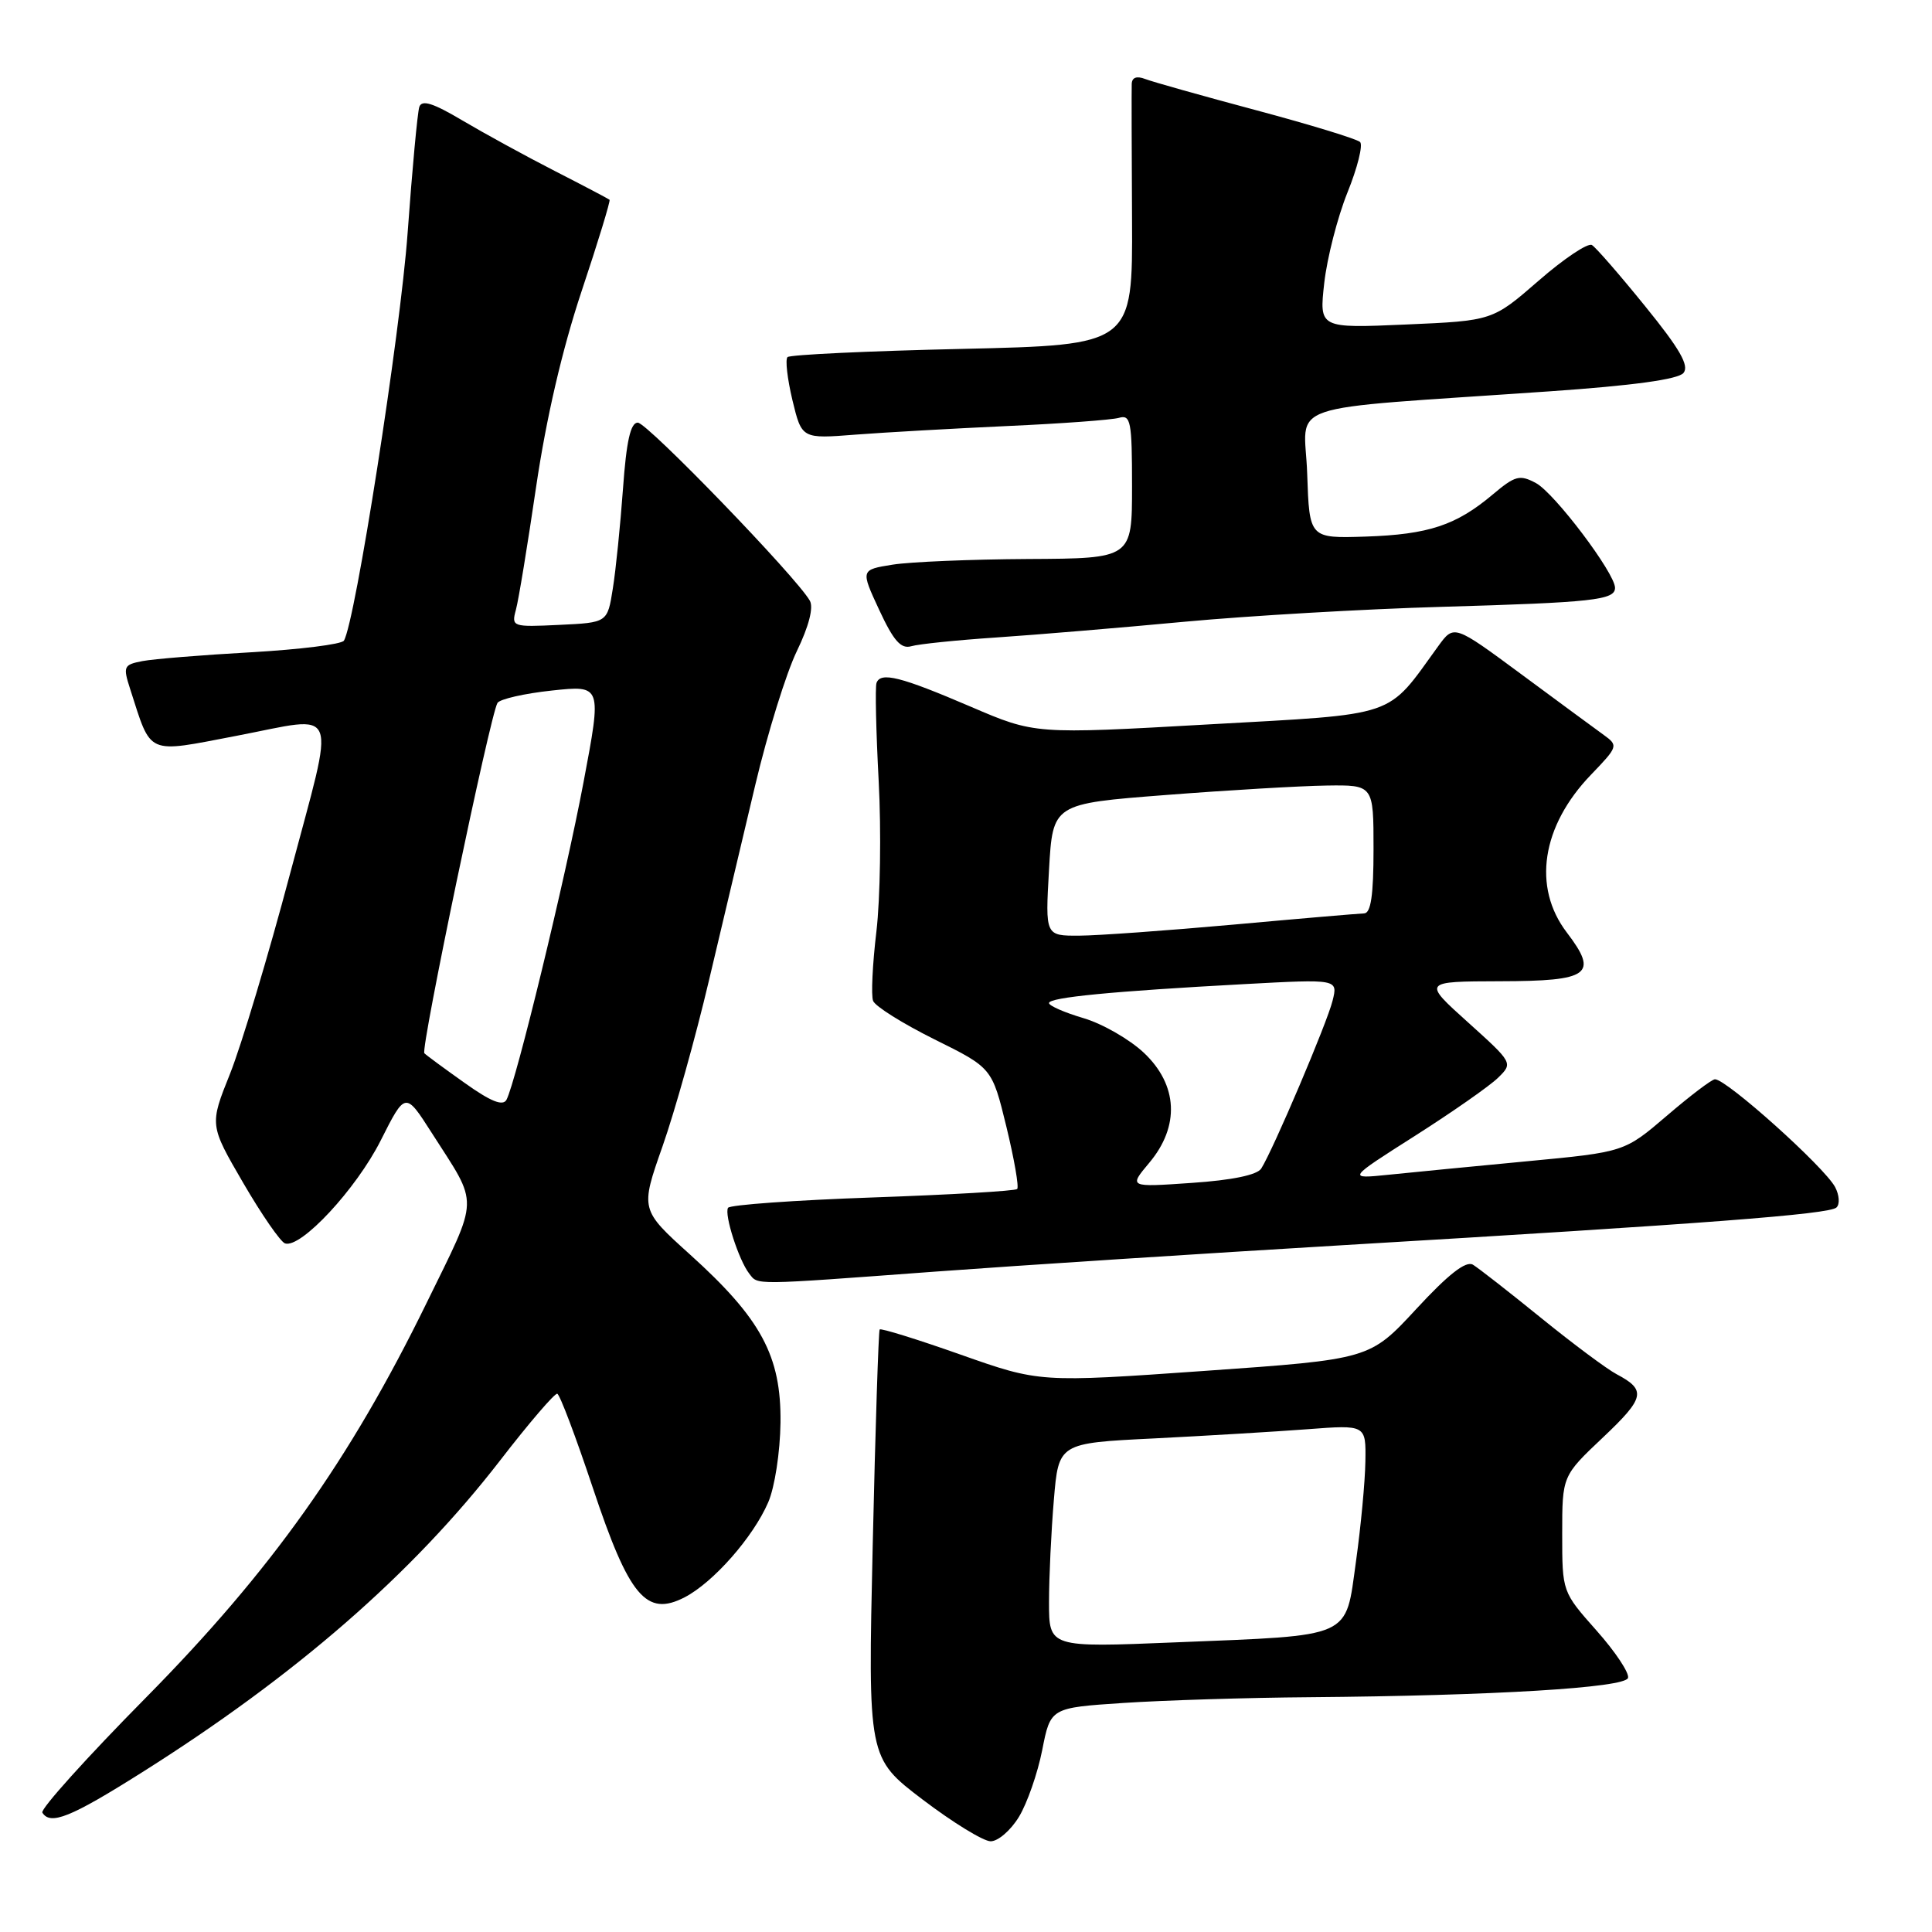 <?xml version="1.0" encoding="UTF-8" standalone="no"?>
<!DOCTYPE svg PUBLIC "-//W3C//DTD SVG 1.1//EN" "http://www.w3.org/Graphics/SVG/1.1/DTD/svg11.dtd" >
<svg xmlns="http://www.w3.org/2000/svg" xmlns:xlink="http://www.w3.org/1999/xlink" version="1.1" viewBox="0 0 256 256">
 <g >
 <path fill="currentColor"
d=" M 135.01 240.75 C 136.10 238.96 137.49 234.98 138.10 231.89 C 139.20 226.29 139.20 226.29 148.85 225.65 C 154.16 225.30 165.25 224.95 173.50 224.89 C 197.92 224.69 215.29 223.64 215.72 222.34 C 215.93 221.71 214.06 218.88 211.55 216.06 C 207.00 210.93 207.00 210.93 207.00 203.25 C 207.00 195.57 207.00 195.57 212.41 190.46 C 217.96 185.21 218.18 184.19 214.21 182.09 C 212.95 181.43 208.45 178.08 204.21 174.64 C 199.97 171.20 195.90 168.02 195.17 167.58 C 194.24 167.03 191.92 168.84 187.67 173.44 C 181.50 180.11 181.50 180.11 159.63 181.65 C 137.76 183.19 137.76 183.19 127.30 179.50 C 121.56 177.47 116.72 175.97 116.56 176.16 C 116.41 176.35 115.99 189.20 115.64 204.72 C 115.00 232.93 115.00 232.93 122.25 238.45 C 126.24 241.48 130.29 243.97 131.26 243.98 C 132.24 243.99 133.92 242.54 135.01 240.75 Z  M 18.72 234.91 C 39.16 222.03 54.63 208.57 66.28 193.50 C 70.10 188.55 73.51 184.58 73.84 184.68 C 74.18 184.77 76.29 190.37 78.54 197.11 C 83.36 211.57 85.63 214.28 90.72 211.65 C 94.52 209.68 99.80 203.68 101.79 199.07 C 102.66 197.07 103.37 192.42 103.42 188.50 C 103.52 179.68 100.87 174.75 91.43 166.23 C 84.84 160.28 84.84 160.28 87.79 151.89 C 89.41 147.28 92.17 137.43 93.92 130.00 C 95.68 122.58 98.45 110.88 100.08 104.00 C 101.71 97.12 104.19 89.15 105.59 86.27 C 107.17 83.00 107.82 80.51 107.31 79.60 C 105.56 76.49 85.76 56.00 84.51 56.00 C 83.55 56.00 83.00 58.45 82.55 64.75 C 82.20 69.56 81.60 75.53 81.20 78.00 C 80.49 82.50 80.49 82.50 74.11 82.80 C 67.89 83.10 67.75 83.05 68.36 80.80 C 68.71 79.54 69.91 72.20 71.04 64.50 C 72.38 55.42 74.49 46.32 77.06 38.60 C 79.25 32.05 80.91 26.59 80.77 26.47 C 80.62 26.34 77.35 24.62 73.50 22.65 C 69.65 20.68 64.14 17.66 61.25 15.95 C 57.38 13.65 55.89 13.18 55.56 14.17 C 55.32 14.90 54.62 22.42 54.01 30.88 C 53.04 44.27 47.07 82.46 45.57 84.89 C 45.27 85.37 39.74 86.06 33.27 86.43 C 26.79 86.79 20.31 87.32 18.86 87.60 C 16.38 88.08 16.28 88.31 17.25 91.31 C 20.11 100.18 19.27 99.81 31.34 97.50 C 45.24 94.84 44.50 92.96 38.44 115.75 C 35.56 126.61 31.97 138.55 30.48 142.28 C 27.76 149.06 27.76 149.06 32.22 156.73 C 34.67 160.94 37.17 164.56 37.77 164.76 C 39.86 165.45 47.19 157.57 50.44 151.13 C 53.71 144.64 53.71 144.64 57.20 150.10 C 63.51 159.97 63.57 158.24 56.52 172.66 C 46.33 193.50 35.93 208.13 19.35 224.93 C 11.51 232.86 5.33 239.73 5.61 240.18 C 6.67 241.89 9.35 240.82 18.72 234.91 Z  M 124.00 168.49 C 135.28 167.66 159.57 166.09 178.00 164.99 C 225.95 162.15 242.38 160.90 243.34 160.00 C 243.81 159.57 243.72 158.35 243.16 157.29 C 241.72 154.61 228.77 142.99 227.24 143.01 C 226.83 143.01 223.97 145.18 220.88 147.83 C 215.25 152.65 215.25 152.65 202.38 153.87 C 195.29 154.54 187.03 155.35 184.00 155.66 C 178.50 156.22 178.50 156.22 187.50 150.50 C 192.45 147.35 197.40 143.89 198.50 142.81 C 200.49 140.86 200.48 140.84 194.50 135.45 C 188.50 130.05 188.50 130.05 198.78 130.02 C 210.65 130.00 211.85 129.12 207.61 123.56 C 203.03 117.55 204.26 109.47 210.81 102.66 C 214.41 98.92 214.45 98.79 212.50 97.38 C 211.40 96.59 206.49 92.97 201.58 89.34 C 192.66 82.75 192.66 82.75 190.58 85.61 C 183.62 95.21 185.55 94.56 160.09 95.99 C 137.13 97.29 137.13 97.29 128.65 93.65 C 119.35 89.66 116.68 88.98 116.14 90.50 C 115.95 91.05 116.08 96.90 116.43 103.50 C 116.78 110.10 116.64 119.06 116.13 123.41 C 115.61 127.76 115.41 131.91 115.69 132.62 C 115.96 133.34 119.62 135.63 123.82 137.72 C 131.45 141.50 131.45 141.50 133.35 149.29 C 134.39 153.58 135.04 157.30 134.78 157.55 C 134.52 157.81 125.90 158.31 115.62 158.67 C 105.33 159.03 96.72 159.65 96.47 160.04 C 95.94 160.91 97.89 166.98 99.27 168.75 C 100.48 170.30 99.39 170.31 124.00 168.49 Z  M 132.00 84.47 C 137.22 84.12 148.47 83.18 157.00 82.38 C 165.53 81.59 180.82 80.70 191.00 80.41 C 211.11 79.83 214.00 79.51 214.00 77.89 C 214.00 75.95 205.97 65.32 203.52 64.01 C 201.37 62.86 200.77 63.02 197.81 65.51 C 192.95 69.61 189.29 70.82 180.96 71.10 C 173.50 71.34 173.50 71.34 173.21 62.78 C 172.89 53.05 168.96 54.38 205.25 51.86 C 216.40 51.09 222.36 50.27 223.07 49.42 C 223.86 48.46 222.60 46.25 218.01 40.60 C 214.65 36.45 211.47 32.79 210.94 32.47 C 210.42 32.14 207.24 34.26 203.88 37.19 C 197.77 42.50 197.77 42.50 186.28 43.00 C 174.80 43.50 174.80 43.50 175.47 37.50 C 175.84 34.20 177.22 28.81 178.54 25.52 C 179.87 22.24 180.62 19.22 180.22 18.82 C 179.82 18.42 173.64 16.53 166.50 14.62 C 159.35 12.71 152.71 10.84 151.75 10.47 C 150.61 10.03 149.98 10.26 149.96 11.14 C 149.93 11.89 149.95 19.97 150.00 29.10 C 150.08 45.71 150.08 45.71 127.50 46.23 C 115.08 46.51 104.66 47.00 104.35 47.32 C 104.03 47.63 104.33 50.20 105.00 53.02 C 106.24 58.15 106.24 58.15 113.37 57.59 C 117.29 57.29 126.35 56.78 133.50 56.45 C 140.65 56.13 147.29 55.64 148.25 55.37 C 149.83 54.91 150.00 55.80 150.00 64.43 C 150.00 74.00 150.00 74.00 136.25 74.07 C 128.69 74.11 120.59 74.45 118.27 74.82 C 114.03 75.50 114.03 75.50 116.50 80.82 C 118.40 84.91 119.38 86.02 120.74 85.63 C 121.71 85.34 126.78 84.82 132.00 84.47 Z  M 139.00 212.30 C 139.00 209.00 139.29 202.91 139.64 198.76 C 140.27 191.22 140.27 191.22 152.89 190.60 C 159.82 190.25 168.99 189.70 173.25 189.38 C 181.00 188.79 181.00 188.79 180.92 193.65 C 180.88 196.32 180.32 202.29 179.67 206.93 C 178.24 217.20 179.44 216.66 155.78 217.62 C 139.00 218.31 139.00 218.31 139.00 212.30 Z  M 61.58 143.50 C 58.90 141.60 56.49 139.83 56.23 139.56 C 55.70 139.04 64.96 94.68 65.92 93.14 C 66.24 92.63 69.48 91.89 73.13 91.50 C 79.75 90.79 79.75 90.79 77.32 103.65 C 74.90 116.49 68.36 143.40 67.11 145.73 C 66.63 146.60 65.03 145.96 61.58 143.50 Z  M 152.28 154.08 C 156.35 149.24 156.09 143.76 151.57 139.50 C 149.68 137.72 146.08 135.65 143.57 134.91 C 141.06 134.17 139.00 133.27 139.00 132.91 C 139.00 132.16 147.34 131.35 164.89 130.40 C 177.29 129.73 177.29 129.73 176.57 132.61 C 175.86 135.51 168.71 152.33 167.12 154.84 C 166.58 155.69 163.26 156.38 157.92 156.74 C 149.56 157.32 149.56 157.32 152.28 154.08 Z  M 139.00 115.25 C 139.50 106.50 139.50 106.50 154.50 105.34 C 162.75 104.70 172.31 104.14 175.75 104.09 C 182.00 104.00 182.00 104.00 182.00 112.50 C 182.00 118.62 181.65 121.01 180.75 121.03 C 180.06 121.05 172.30 121.71 163.50 122.51 C 154.70 123.30 145.47 123.97 143.00 123.98 C 138.50 124.00 138.50 124.00 139.00 115.25 Z "/>
</g>
</svg>